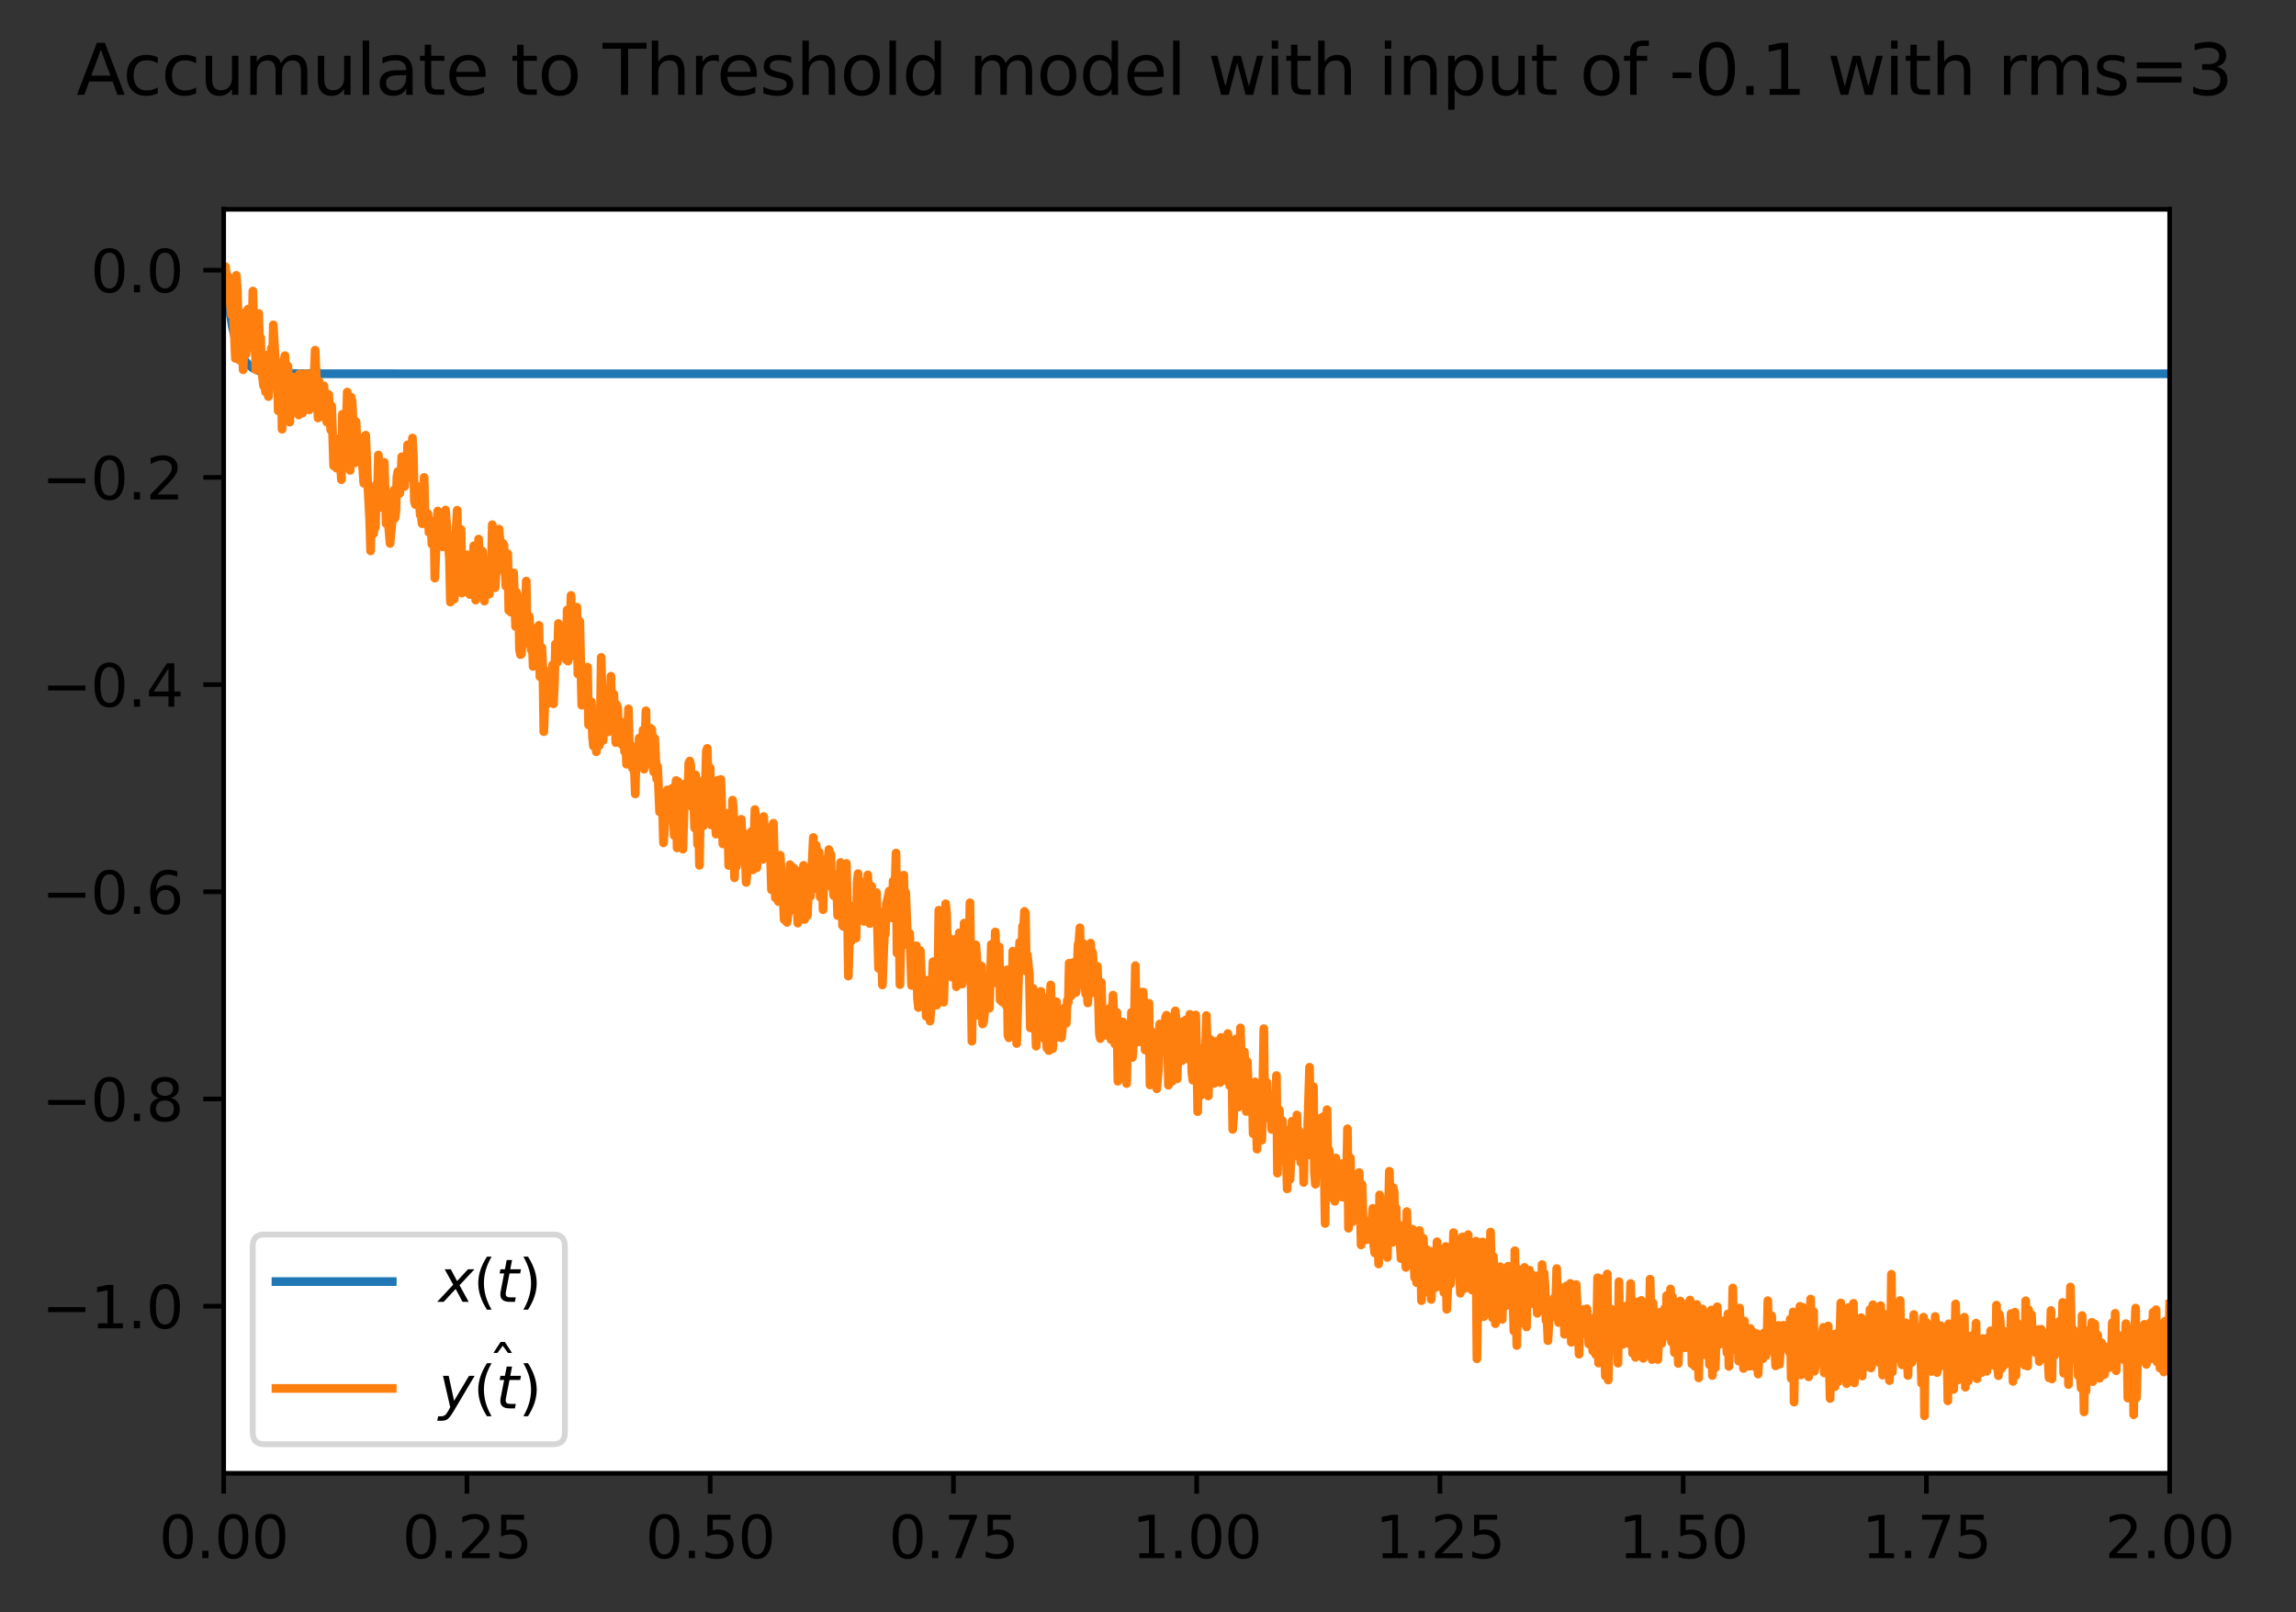 <?xml version="1.0" encoding="utf-8" standalone="no"?>
<!DOCTYPE svg PUBLIC "-//W3C//DTD SVG 1.1//EN"
  "http://www.w3.org/Graphics/SVG/1.1/DTD/svg11.dtd">
<svg xmlns:xlink="http://www.w3.org/1999/xlink" width="395.016pt" height="277.318pt" viewBox="0 0 395.016 277.318" xmlns="http://www.w3.org/2000/svg" version="1.1">
 <rect x="0" y="0" width="395.016" height="277.318" fill="#333333" stroke="none"/>
 <defs>
  <style type="text/css">*{stroke-linejoin: round; stroke-linecap: butt}</style>
 </defs>
 <g id="figure_1">
  <g id="patch_1">
   <path d="M -0 277.318 
L 395.016 277.318 
L 395.016 0 
L -0 0 
L -0 277.318 
z
" style="fill: none"/>
  </g>
  <g id="axes_1">
   <g id="patch_2">
    <path d="M 38.483 253.44 
L 373.283 253.44 
L 373.283 36 
L 38.483 36 
z
" style="fill: #ffffff"/>
   </g>
   <g id="matplotlib.axis_1">
    <g id="xtick_1">
     <g id="line2d_1">
      <defs>
       <path id="mb71f854591" d="M 0 0 
L 0 3.5 
" style="stroke: #000000; stroke-width: 0.8"/>
      </defs>
      <g>
       <use xlink:href="#mb71f854591" x="38.483" y="253.44" style="stroke: #000000; stroke-width: 0.8"/>
      </g>
     </g>
     <g id="text_1">
      <!-- 0.00 -->
      <g transform="translate(27.35 268.038) scale(0.1 -0.1)">
       <defs>
        <path id="DejaVuSans-30" d="M 2034 4250 
Q 1547 4250 1301 3770 
Q 1056 3291 1056 2328 
Q 1056 1369 1301 889 
Q 1547 409 2034 409 
Q 2525 409 2770 889 
Q 3016 1369 3016 2328 
Q 3016 3291 2770 3770 
Q 2525 4250 2034 4250 
z
M 2034 4750 
Q 2819 4750 3233 4129 
Q 3647 3509 3647 2328 
Q 3647 1150 3233 529 
Q 2819 -91 2034 -91 
Q 1250 -91 836 529 
Q 422 1150 422 2328 
Q 422 3509 836 4129 
Q 1250 4750 2034 4750 
z
" transform="scale(0.016)"/>
        <path id="DejaVuSans-2e" d="M 684 794 
L 1344 794 
L 1344 0 
L 684 0 
L 684 794 
z
" transform="scale(0.016)"/>
       </defs>
       <use xlink:href="#DejaVuSans-30"/>
       <use xlink:href="#DejaVuSans-2e" x="63.623"/>
       <use xlink:href="#DejaVuSans-30" x="95.41"/>
       <use xlink:href="#DejaVuSans-30" x="159.033"/>
      </g>
     </g>
    </g>
    <g id="xtick_2">
     <g id="line2d_2">
      <g>
       <use xlink:href="#mb71f854591" x="80.333" y="253.44" style="stroke: #000000; stroke-width: 0.8"/>
      </g>
     </g>
     <g id="text_2">
      <!-- 0.25 -->
      <g transform="translate(69.2 268.038) scale(0.1 -0.1)">
       <defs>
        <path id="DejaVuSans-32" d="M 1228 531 
L 3431 531 
L 3431 0 
L 469 0 
L 469 531 
Q 828 903 1448 1529 
Q 2069 2156 2228 2338 
Q 2531 2678 2651 2914 
Q 2772 3150 2772 3378 
Q 2772 3750 2511 3984 
Q 2250 4219 1831 4219 
Q 1534 4219 1204 4116 
Q 875 4013 500 3803 
L 500 4441 
Q 881 4594 1212 4672 
Q 1544 4750 1819 4750 
Q 2544 4750 2975 4387 
Q 3406 4025 3406 3419 
Q 3406 3131 3298 2873 
Q 3191 2616 2906 2266 
Q 2828 2175 2409 1742 
Q 1991 1309 1228 531 
z
" transform="scale(0.016)"/>
        <path id="DejaVuSans-35" d="M 691 4666 
L 3169 4666 
L 3169 4134 
L 1269 4134 
L 1269 2991 
Q 1406 3038 1543 3061 
Q 1681 3084 1819 3084 
Q 2600 3084 3056 2656 
Q 3513 2228 3513 1497 
Q 3513 744 3044 326 
Q 2575 -91 1722 -91 
Q 1428 -91 1123 -41 
Q 819 9 494 109 
L 494 744 
Q 775 591 1075 516 
Q 1375 441 1709 441 
Q 2250 441 2565 725 
Q 2881 1009 2881 1497 
Q 2881 1984 2565 2268 
Q 2250 2553 1709 2553 
Q 1456 2553 1204 2497 
Q 953 2441 691 2322 
L 691 4666 
z
" transform="scale(0.016)"/>
       </defs>
       <use xlink:href="#DejaVuSans-30"/>
       <use xlink:href="#DejaVuSans-2e" x="63.623"/>
       <use xlink:href="#DejaVuSans-32" x="95.41"/>
       <use xlink:href="#DejaVuSans-35" x="159.033"/>
      </g>
     </g>
    </g>
    <g id="xtick_3">
     <g id="line2d_3">
      <g>
       <use xlink:href="#mb71f854591" x="122.183" y="253.44" style="stroke: #000000; stroke-width: 0.8"/>
      </g>
     </g>
     <g id="text_3">
      <!-- 0.50 -->
      <g transform="translate(111.05 268.038) scale(0.1 -0.1)">
       <use xlink:href="#DejaVuSans-30"/>
       <use xlink:href="#DejaVuSans-2e" x="63.623"/>
       <use xlink:href="#DejaVuSans-35" x="95.41"/>
       <use xlink:href="#DejaVuSans-30" x="159.033"/>
      </g>
     </g>
    </g>
    <g id="xtick_4">
     <g id="line2d_4">
      <g>
       <use xlink:href="#mb71f854591" x="164.033" y="253.44" style="stroke: #000000; stroke-width: 0.8"/>
      </g>
     </g>
     <g id="text_4">
      <!-- 0.75 -->
      <g transform="translate(152.9 268.038) scale(0.1 -0.1)">
       <defs>
        <path id="DejaVuSans-37" d="M 525 4666 
L 3525 4666 
L 3525 4397 
L 1831 0 
L 1172 0 
L 2766 4134 
L 525 4134 
L 525 4666 
z
" transform="scale(0.016)"/>
       </defs>
       <use xlink:href="#DejaVuSans-30"/>
       <use xlink:href="#DejaVuSans-2e" x="63.623"/>
       <use xlink:href="#DejaVuSans-37" x="95.41"/>
       <use xlink:href="#DejaVuSans-35" x="159.033"/>
      </g>
     </g>
    </g>
    <g id="xtick_5">
     <g id="line2d_5">
      <g>
       <use xlink:href="#mb71f854591" x="205.883" y="253.44" style="stroke: #000000; stroke-width: 0.8"/>
      </g>
     </g>
     <g id="text_5">
      <!-- 1.00 -->
      <g transform="translate(194.75 268.038) scale(0.1 -0.1)">
       <defs>
        <path id="DejaVuSans-31" d="M 794 531 
L 1825 531 
L 1825 4091 
L 703 3866 
L 703 4441 
L 1819 4666 
L 2450 4666 
L 2450 531 
L 3481 531 
L 3481 0 
L 794 0 
L 794 531 
z
" transform="scale(0.016)"/>
       </defs>
       <use xlink:href="#DejaVuSans-31"/>
       <use xlink:href="#DejaVuSans-2e" x="63.623"/>
       <use xlink:href="#DejaVuSans-30" x="95.41"/>
       <use xlink:href="#DejaVuSans-30" x="159.033"/>
      </g>
     </g>
    </g>
    <g id="xtick_6">
     <g id="line2d_6">
      <g>
       <use xlink:href="#mb71f854591" x="247.733" y="253.44" style="stroke: #000000; stroke-width: 0.8"/>
      </g>
     </g>
     <g id="text_6">
      <!-- 1.25 -->
      <g transform="translate(236.6 268.038) scale(0.1 -0.1)">
       <use xlink:href="#DejaVuSans-31"/>
       <use xlink:href="#DejaVuSans-2e" x="63.623"/>
       <use xlink:href="#DejaVuSans-32" x="95.41"/>
       <use xlink:href="#DejaVuSans-35" x="159.033"/>
      </g>
     </g>
    </g>
    <g id="xtick_7">
     <g id="line2d_7">
      <g>
       <use xlink:href="#mb71f854591" x="289.583" y="253.44" style="stroke: #000000; stroke-width: 0.8"/>
      </g>
     </g>
     <g id="text_7">
      <!-- 1.50 -->
      <g transform="translate(278.45 268.038) scale(0.1 -0.1)">
       <use xlink:href="#DejaVuSans-31"/>
       <use xlink:href="#DejaVuSans-2e" x="63.623"/>
       <use xlink:href="#DejaVuSans-35" x="95.41"/>
       <use xlink:href="#DejaVuSans-30" x="159.033"/>
      </g>
     </g>
    </g>
    <g id="xtick_8">
     <g id="line2d_8">
      <g>
       <use xlink:href="#mb71f854591" x="331.433" y="253.44" style="stroke: #000000; stroke-width: 0.8"/>
      </g>
     </g>
     <g id="text_8">
      <!-- 1.75 -->
      <g transform="translate(320.3 268.038) scale(0.1 -0.1)">
       <use xlink:href="#DejaVuSans-31"/>
       <use xlink:href="#DejaVuSans-2e" x="63.623"/>
       <use xlink:href="#DejaVuSans-37" x="95.41"/>
       <use xlink:href="#DejaVuSans-35" x="159.033"/>
      </g>
     </g>
    </g>
    <g id="xtick_9">
     <g id="line2d_9">
      <g>
       <use xlink:href="#mb71f854591" x="373.283" y="253.44" style="stroke: #000000; stroke-width: 0.8"/>
      </g>
     </g>
     <g id="text_9">
      <!-- 2.00 -->
      <g transform="translate(362.15 268.038) scale(0.1 -0.1)">
       <use xlink:href="#DejaVuSans-32"/>
       <use xlink:href="#DejaVuSans-2e" x="63.623"/>
       <use xlink:href="#DejaVuSans-30" x="95.41"/>
       <use xlink:href="#DejaVuSans-30" x="159.033"/>
      </g>
     </g>
    </g>
   </g>
   <g id="matplotlib.axis_2">
    <g id="ytick_1">
     <g id="line2d_10">
      <defs>
       <path id="mf90697f569" d="M 0 0 
L -3.5 0 
" style="stroke: #000000; stroke-width: 0.8"/>
      </defs>
      <g>
       <use xlink:href="#mf90697f569" x="38.483" y="224.695" style="stroke: #000000; stroke-width: 0.8"/>
      </g>
     </g>
     <g id="text_10">
      <!-- −1.0 -->
      <g transform="translate(7.2 228.494) scale(0.1 -0.1)">
       <defs>
        <path id="DejaVuSans-2212" d="M 678 2272 
L 4684 2272 
L 4684 1741 
L 678 1741 
L 678 2272 
z
" transform="scale(0.016)"/>
       </defs>
       <use xlink:href="#DejaVuSans-2212"/>
       <use xlink:href="#DejaVuSans-31" x="83.789"/>
       <use xlink:href="#DejaVuSans-2e" x="147.412"/>
       <use xlink:href="#DejaVuSans-30" x="179.199"/>
      </g>
     </g>
    </g>
    <g id="ytick_2">
     <g id="line2d_11">
      <g>
       <use xlink:href="#mf90697f569" x="38.483" y="189.051" style="stroke: #000000; stroke-width: 0.8"/>
      </g>
     </g>
     <g id="text_11">
      <!-- −0.8 -->
      <g transform="translate(7.2 192.85) scale(0.1 -0.1)">
       <defs>
        <path id="DejaVuSans-38" d="M 2034 2216 
Q 1584 2216 1326 1975 
Q 1069 1734 1069 1313 
Q 1069 891 1326 650 
Q 1584 409 2034 409 
Q 2484 409 2743 651 
Q 3003 894 3003 1313 
Q 3003 1734 2745 1975 
Q 2488 2216 2034 2216 
z
M 1403 2484 
Q 997 2584 770 2862 
Q 544 3141 544 3541 
Q 544 4100 942 4425 
Q 1341 4750 2034 4750 
Q 2731 4750 3128 4425 
Q 3525 4100 3525 3541 
Q 3525 3141 3298 2862 
Q 3072 2584 2669 2484 
Q 3125 2378 3379 2068 
Q 3634 1759 3634 1313 
Q 3634 634 3220 271 
Q 2806 -91 2034 -91 
Q 1263 -91 848 271 
Q 434 634 434 1313 
Q 434 1759 690 2068 
Q 947 2378 1403 2484 
z
M 1172 3481 
Q 1172 3119 1398 2916 
Q 1625 2713 2034 2713 
Q 2441 2713 2670 2916 
Q 2900 3119 2900 3481 
Q 2900 3844 2670 4047 
Q 2441 4250 2034 4250 
Q 1625 4250 1398 4047 
Q 1172 3844 1172 3481 
z
" transform="scale(0.016)"/>
       </defs>
       <use xlink:href="#DejaVuSans-2212"/>
       <use xlink:href="#DejaVuSans-30" x="83.789"/>
       <use xlink:href="#DejaVuSans-2e" x="147.412"/>
       <use xlink:href="#DejaVuSans-38" x="179.199"/>
      </g>
     </g>
    </g>
    <g id="ytick_3">
     <g id="line2d_12">
      <g>
       <use xlink:href="#mf90697f569" x="38.483" y="153.407" style="stroke: #000000; stroke-width: 0.8"/>
      </g>
     </g>
     <g id="text_12">
      <!-- −0.6 -->
      <g transform="translate(7.2 157.206) scale(0.1 -0.1)">
       <defs>
        <path id="DejaVuSans-36" d="M 2113 2584 
Q 1688 2584 1439 2293 
Q 1191 2003 1191 1497 
Q 1191 994 1439 701 
Q 1688 409 2113 409 
Q 2538 409 2786 701 
Q 3034 994 3034 1497 
Q 3034 2003 2786 2293 
Q 2538 2584 2113 2584 
z
M 3366 4563 
L 3366 3988 
Q 3128 4100 2886 4159 
Q 2644 4219 2406 4219 
Q 1781 4219 1451 3797 
Q 1122 3375 1075 2522 
Q 1259 2794 1537 2939 
Q 1816 3084 2150 3084 
Q 2853 3084 3261 2657 
Q 3669 2231 3669 1497 
Q 3669 778 3244 343 
Q 2819 -91 2113 -91 
Q 1303 -91 875 529 
Q 447 1150 447 2328 
Q 447 3434 972 4092 
Q 1497 4750 2381 4750 
Q 2619 4750 2861 4703 
Q 3103 4656 3366 4563 
z
" transform="scale(0.016)"/>
       </defs>
       <use xlink:href="#DejaVuSans-2212"/>
       <use xlink:href="#DejaVuSans-30" x="83.789"/>
       <use xlink:href="#DejaVuSans-2e" x="147.412"/>
       <use xlink:href="#DejaVuSans-36" x="179.199"/>
      </g>
     </g>
    </g>
    <g id="ytick_4">
     <g id="line2d_13">
      <g>
       <use xlink:href="#mf90697f569" x="38.483" y="117.763" style="stroke: #000000; stroke-width: 0.8"/>
      </g>
     </g>
     <g id="text_13">
      <!-- −0.4 -->
      <g transform="translate(7.2 121.563) scale(0.1 -0.1)">
       <defs>
        <path id="DejaVuSans-34" d="M 2419 4116 
L 825 1625 
L 2419 1625 
L 2419 4116 
z
M 2253 4666 
L 3047 4666 
L 3047 1625 
L 3713 1625 
L 3713 1100 
L 3047 1100 
L 3047 0 
L 2419 0 
L 2419 1100 
L 313 1100 
L 313 1709 
L 2253 4666 
z
" transform="scale(0.016)"/>
       </defs>
       <use xlink:href="#DejaVuSans-2212"/>
       <use xlink:href="#DejaVuSans-30" x="83.789"/>
       <use xlink:href="#DejaVuSans-2e" x="147.412"/>
       <use xlink:href="#DejaVuSans-34" x="179.199"/>
      </g>
     </g>
    </g>
    <g id="ytick_5">
     <g id="line2d_14">
      <g>
       <use xlink:href="#mf90697f569" x="38.483" y="82.12" style="stroke: #000000; stroke-width: 0.8"/>
      </g>
     </g>
     <g id="text_14">
      <!-- −0.2 -->
      <g transform="translate(7.2 85.919) scale(0.1 -0.1)">
       <use xlink:href="#DejaVuSans-2212"/>
       <use xlink:href="#DejaVuSans-30" x="83.789"/>
       <use xlink:href="#DejaVuSans-2e" x="147.412"/>
       <use xlink:href="#DejaVuSans-32" x="179.199"/>
      </g>
     </g>
    </g>
    <g id="ytick_6">
     <g id="line2d_15">
      <g>
       <use xlink:href="#mf90697f569" x="38.483" y="46.476" style="stroke: #000000; stroke-width: 0.8"/>
      </g>
     </g>
     <g id="text_15">
      <!-- 0.0 -->
      <g transform="translate(15.58 50.275) scale(0.1 -0.1)">
       <use xlink:href="#DejaVuSans-30"/>
       <use xlink:href="#DejaVuSans-2e" x="63.623"/>
       <use xlink:href="#DejaVuSans-30" x="95.41"/>
      </g>
     </g>
    </g>
   </g>
   <g id="line2d_16">
    <path d="M 38.65 46.476 
L 39.32 52.351 
L 39.989 56.29 
L 40.659 58.93 
L 41.329 60.7 
L 41.998 61.886 
L 42.668 62.681 
L 43.505 63.317 
L 44.509 63.76 
L 45.848 64.056 
L 47.857 64.225 
L 52.042 64.292 
L 86.359 64.298 
L 373.283 64.298 
L 373.283 64.298 
" clip-path="url(#pc26b6b0b33)" style="fill: none; stroke: #1f77b4; stroke-width: 1.5; stroke-linecap: square"/>
   </g>
   <g id="line2d_17">
    <path d="M 38.65 46.476 
L 38.818 45.884 
L 38.985 47.911 
L 39.152 47.374 
L 39.822 54.141 
L 39.989 53.199 
L 40.157 53.9 
L 40.492 61.663 
L 40.659 47.366 
L 40.826 49.639 
L 41.161 61.938 
L 41.329 55.257 
L 41.496 58.86 
L 41.663 58.178 
L 41.831 63.614 
L 42.166 53.721 
L 42.333 60.939 
L 42.5 58.06 
L 42.668 53.179 
L 42.835 58.332 
L 43.003 56.693 
L 43.17 57.726 
L 43.337 59.763 
L 43.505 50.064 
L 43.672 56.488 
L 43.84 57.371 
L 44.007 63.623 
L 44.174 60.09 
L 44.342 61.506 
L 44.509 53.929 
L 44.677 59.267 
L 44.844 58.05 
L 45.011 63.642 
L 45.346 66.382 
L 45.514 65.441 
L 45.681 67.438 
L 45.848 61.11 
L 46.183 68.233 
L 46.685 59.878 
L 46.853 63.404 
L 47.02 55.883 
L 47.522 64.717 
L 47.69 62.922 
L 47.857 70.672 
L 48.192 68.304 
L 48.359 63.102 
L 48.527 73.844 
L 48.862 61.884 
L 49.029 61.175 
L 49.196 68.51 
L 49.364 69.321 
L 49.531 62.965 
L 49.866 72.624 
L 50.033 65.901 
L 50.201 70.244 
L 50.536 64.88 
L 50.703 65.364 
L 50.87 69.015 
L 51.038 69.756 
L 51.205 68.672 
L 51.373 71.385 
L 51.54 64.302 
L 52.042 71.068 
L 52.21 66.001 
L 52.377 64.383 
L 52.544 64.279 
L 52.712 67.53 
L 52.879 64.344 
L 53.047 69.5 
L 53.214 70.507 
L 53.381 64.742 
L 53.549 64.432 
L 53.716 67.549 
L 53.884 68.413 
L 54.218 60.234 
L 54.721 71.908 
L 54.888 65.581 
L 55.055 69.811 
L 55.223 67.776 
L 55.39 71.588 
L 55.725 66.356 
L 56.06 72.035 
L 56.227 72.615 
L 56.562 67.877 
L 56.897 73.966 
L 57.064 69.834 
L 57.399 80.145 
L 57.566 75.684 
L 57.734 75.887 
L 57.901 80.535 
L 58.069 75.51 
L 58.236 77.838 
L 58.403 77.778 
L 58.738 82.523 
L 58.906 71.259 
L 59.24 78.349 
L 59.408 78.086 
L 59.743 67.441 
L 60.245 80.917 
L 60.412 68.313 
L 60.58 69.042 
L 61.082 79.621 
L 61.249 72.528 
L 61.584 78.291 
L 61.751 75.207 
L 61.919 76.282 
L 62.086 78.623 
L 62.254 78.665 
L 62.588 83.14 
L 62.756 82.907 
L 62.923 74.859 
L 63.258 83.211 
L 63.593 89.28 
L 63.76 94.773 
L 63.928 88.082 
L 64.095 88.341 
L 64.262 91.799 
L 64.43 90.684 
L 64.597 90.664 
L 64.765 83.275 
L 64.932 85.765 
L 65.099 78.267 
L 65.267 87.185 
L 65.434 83.85 
L 65.602 86.967 
L 65.769 87.33 
L 66.104 79.534 
L 66.439 90.08 
L 66.606 87.675 
L 67.108 93.486 
L 67.443 89.915 
L 67.778 84.283 
L 67.945 89.144 
L 68.113 88.044 
L 68.28 82.041 
L 68.447 81.117 
L 68.615 81.707 
L 68.782 84.858 
L 68.95 82.619 
L 69.117 78.576 
L 69.284 80.124 
L 69.452 78.735 
L 69.619 83.684 
L 69.787 80.213 
L 69.954 82.307 
L 70.121 76.525 
L 70.289 81.604 
L 70.456 76.902 
L 70.624 80.768 
L 70.791 79.86 
L 70.958 75.352 
L 71.126 78.34 
L 71.293 86.256 
L 71.461 86.806 
L 71.628 83.569 
L 71.795 83.881 
L 71.963 86.365 
L 72.13 86.206 
L 72.298 88.594 
L 72.465 88.78 
L 72.632 90.099 
L 72.967 82.126 
L 73.135 88.905 
L 73.302 88.397 
L 73.469 88.97 
L 73.637 88.384 
L 73.804 91.583 
L 73.972 91.433 
L 74.139 89.592 
L 74.306 93.596 
L 74.641 89.928 
L 74.809 99.452 
L 75.143 91.136 
L 75.311 87.899 
L 75.646 93.748 
L 75.813 90.075 
L 76.148 94.065 
L 76.315 91.198 
L 76.483 90.458 
L 76.65 87.732 
L 77.152 94.069 
L 77.32 96.068 
L 77.487 103.577 
L 77.989 93.007 
L 78.157 103.063 
L 78.324 99.468 
L 78.491 90.631 
L 78.659 87.766 
L 78.826 96.948 
L 79.161 91.024 
L 79.328 91.095 
L 79.496 102.023 
L 79.663 97.834 
L 79.831 99.037 
L 79.998 96.486 
L 80.165 96.969 
L 80.333 95.433 
L 80.5 100.975 
L 80.668 96.778 
L 80.835 102.278 
L 81.002 100.786 
L 81.17 101.37 
L 81.505 93.901 
L 81.672 101.22 
L 81.839 103.229 
L 82.342 92.726 
L 82.676 100.465 
L 82.844 98.64 
L 83.011 94.807 
L 83.179 97.559 
L 83.346 103.406 
L 83.513 98.012 
L 83.681 98.551 
L 83.848 96.61 
L 84.016 101.908 
L 84.183 102.217 
L 84.35 98.912 
L 84.518 99.053 
L 84.685 90.262 
L 85.02 93.567 
L 85.187 101.099 
L 85.355 98.015 
L 85.522 92.148 
L 85.69 94.341 
L 85.857 91.01 
L 86.192 95.025 
L 86.359 97.998 
L 86.527 93.457 
L 86.694 93.761 
L 87.029 100.848 
L 87.196 99.034 
L 87.364 95.262 
L 87.531 105.01 
L 87.698 102.178 
L 87.866 105.291 
L 88.033 99.781 
L 88.201 99.767 
L 88.368 98.535 
L 88.703 107.781 
L 88.87 101.891 
L 89.038 105.101 
L 89.205 102.776 
L 89.372 111.702 
L 89.54 112.616 
L 89.707 112.521 
L 89.875 108.249 
L 90.042 109.917 
L 90.209 108.359 
L 90.544 99.959 
L 90.712 110.707 
L 90.879 107.139 
L 91.046 106.03 
L 91.381 111.796 
L 91.549 109.701 
L 91.716 114.65 
L 92.051 108.109 
L 92.553 111.684 
L 92.72 107.574 
L 92.888 116.407 
L 93.055 115.126 
L 93.223 111.379 
L 93.39 114.795 
L 93.557 125.867 
L 93.725 121.511 
L 93.892 120.497 
L 94.06 115.498 
L 94.227 121.053 
L 94.394 118.218 
L 94.562 119.931 
L 94.729 119.487 
L 95.064 114.366 
L 95.231 121.071 
L 95.399 117.479 
L 95.566 110.779 
L 95.734 113.521 
L 95.901 113.923 
L 96.068 107.252 
L 96.236 112.998 
L 96.403 110.348 
L 96.571 110.373 
L 96.738 112.229 
L 96.905 108.861 
L 97.073 113.06 
L 97.24 112.94 
L 97.408 113.487 
L 97.575 104.935 
L 97.742 113.737 
L 97.91 111.609 
L 98.245 102.423 
L 98.412 110.652 
L 98.579 112.801 
L 98.747 108.435 
L 99.249 104.44 
L 99.416 115.931 
L 99.584 113.231 
L 99.751 106.879 
L 100.086 121.311 
L 100.253 115.716 
L 100.588 120.243 
L 100.756 115.013 
L 100.923 117.838 
L 101.09 114.772 
L 101.258 124.702 
L 101.425 124.181 
L 101.76 120.729 
L 101.927 126.651 
L 102.095 128.345 
L 102.262 125.352 
L 102.43 125.055 
L 102.597 129.328 
L 102.932 123.503 
L 103.099 128.265 
L 103.267 124.699 
L 103.434 113.083 
L 103.769 127.377 
L 103.936 122.387 
L 104.104 121.559 
L 104.271 122.672 
L 104.438 121.198 
L 104.606 125.911 
L 104.773 125.006 
L 104.941 121.91 
L 105.108 116.323 
L 105.275 123.269 
L 105.443 123.941 
L 105.61 119.418 
L 105.945 127.748 
L 106.112 121.256 
L 106.28 121.831 
L 106.447 126.066 
L 106.615 124.559 
L 106.949 128.057 
L 107.117 127.504 
L 107.284 124.254 
L 107.452 129.29 
L 107.619 125.196 
L 107.786 131.46 
L 107.954 128.261 
L 108.121 121.935 
L 108.289 129.16 
L 108.456 128.12 
L 108.791 132.113 
L 108.958 132.379 
L 109.126 132.065 
L 109.293 136.573 
L 109.46 129.252 
L 109.628 130.776 
L 109.795 129.733 
L 109.963 126.97 
L 110.13 131.383 
L 110.297 129.62 
L 110.465 130.239 
L 110.632 125.569 
L 110.8 132.317 
L 111.134 122.268 
L 111.302 131.43 
L 111.469 126.97 
L 111.804 126.075 
L 111.971 125.304 
L 112.139 125.501 
L 112.306 131.647 
L 112.474 132.801 
L 112.641 127.013 
L 112.976 133.999 
L 113.143 131.836 
L 113.478 139.668 
L 113.645 139.599 
L 113.813 138.072 
L 113.98 138.821 
L 114.148 144.996 
L 114.482 140.689 
L 114.65 136.853 
L 114.817 135.88 
L 114.985 136.256 
L 115.152 138.916 
L 115.319 138.606 
L 115.487 135.867 
L 115.654 135.59 
L 115.822 138.622 
L 115.989 143.73 
L 116.156 136.288 
L 116.324 134.266 
L 116.491 145.862 
L 116.659 134.44 
L 116.993 142.941 
L 117.328 139.915 
L 117.496 146.077 
L 117.83 134.851 
L 117.998 136.119 
L 118.165 134.908 
L 118.333 136.812 
L 118.5 131.269 
L 118.667 130.91 
L 118.835 131.568 
L 119.002 138.72 
L 119.17 135.272 
L 119.337 137.305 
L 119.504 142.431 
L 119.672 133.299 
L 119.839 135.957 
L 120.007 145.255 
L 120.174 140.615 
L 120.341 148.865 
L 120.509 138.483 
L 120.676 138.924 
L 120.844 141.7 
L 121.011 142.069 
L 121.178 134.08 
L 121.346 135.361 
L 121.513 129.233 
L 121.681 128.733 
L 121.848 134.69 
L 122.015 134.018 
L 122.183 132.102 
L 122.35 141.913 
L 122.518 135.618 
L 122.685 139.675 
L 122.852 140.304 
L 123.02 139.742 
L 123.187 143.496 
L 123.355 142.001 
L 123.522 134.206 
L 123.689 138.606 
L 123.857 138.413 
L 124.024 134.084 
L 124.359 145.173 
L 124.526 141.174 
L 124.694 142.267 
L 124.861 144.341 
L 125.029 144.99 
L 125.196 139.927 
L 125.363 148.889 
L 125.531 142.462 
L 125.866 148.829 
L 126.033 137.635 
L 126.2 139.722 
L 126.368 151.005 
L 126.535 146.851 
L 126.703 149.092 
L 126.87 147.248 
L 127.037 142.681 
L 127.205 145.993 
L 127.372 145.764 
L 127.54 140.936 
L 127.707 146.955 
L 127.874 146.808 
L 128.042 143.339 
L 128.377 151.807 
L 128.544 150.006 
L 128.879 143.928 
L 129.046 144.654 
L 129.214 143.129 
L 129.381 142.968 
L 129.548 149.644 
L 129.883 139.257 
L 130.051 141.332 
L 130.218 149.266 
L 130.385 142.425 
L 130.553 141.15 
L 130.72 144.162 
L 130.888 142.657 
L 131.055 142.908 
L 131.222 147.84 
L 131.39 140.459 
L 131.725 147.108 
L 131.892 143.354 
L 132.059 147.298 
L 132.394 142.356 
L 132.729 153.054 
L 132.896 149.956 
L 133.064 141.605 
L 133.399 154.455 
L 133.733 148.686 
L 133.901 155.081 
L 134.236 147.109 
L 134.403 150.128 
L 134.57 150.723 
L 134.905 158.191 
L 135.073 155.358 
L 135.24 158.463 
L 135.407 158.679 
L 135.575 157.241 
L 135.742 156.912 
L 135.91 148.739 
L 136.077 150.737 
L 136.244 155.647 
L 136.412 149.919 
L 136.579 149.316 
L 136.747 155.764 
L 136.914 151.218 
L 137.081 152.031 
L 137.249 158.803 
L 137.416 149.83 
L 137.584 150.844 
L 137.751 155.696 
L 137.918 155.785 
L 138.253 148.851 
L 138.421 158.182 
L 138.588 156.344 
L 138.755 153.208 
L 138.923 157.511 
L 139.09 152.667 
L 139.258 154.151 
L 139.425 154.216 
L 139.927 144.062 
L 140.095 152.266 
L 140.262 151.458 
L 140.429 145.41 
L 140.597 152.918 
L 140.764 147.732 
L 140.932 146.57 
L 141.099 154.304 
L 141.266 153.08 
L 141.434 147.837 
L 141.601 156.492 
L 141.769 149.775 
L 141.936 149.026 
L 142.271 150.042 
L 142.606 146.14 
L 142.773 147.694 
L 142.94 146.906 
L 143.108 152.661 
L 143.275 152.073 
L 143.443 154.084 
L 143.777 150.527 
L 143.945 152.654 
L 144.112 157.503 
L 144.447 154.389 
L 144.614 148.362 
L 144.782 149.033 
L 144.949 159.218 
L 145.117 159.377 
L 145.284 150.639 
L 145.451 155.942 
L 145.619 148.532 
L 145.786 155.532 
L 145.954 167.913 
L 146.288 156.818 
L 146.456 161.916 
L 146.623 161.612 
L 146.958 156.471 
L 147.125 155.689 
L 147.293 161.374 
L 147.46 151.854 
L 147.628 150.283 
L 147.795 153.792 
L 147.962 153.361 
L 148.13 151.646 
L 148.297 153.684 
L 148.465 152.004 
L 148.632 158.501 
L 148.799 153.354 
L 148.967 157.814 
L 149.134 156.611 
L 149.302 150.508 
L 149.636 158.884 
L 149.804 153.268 
L 149.971 152.444 
L 150.139 158.341 
L 150.306 156.664 
L 150.473 153.618 
L 150.641 155.317 
L 150.808 153.552 
L 151.143 166.578 
L 151.478 156.929 
L 151.813 169.442 
L 152.147 160.996 
L 152.315 160.748 
L 152.482 155.512 
L 152.65 154.923 
L 152.984 153.279 
L 153.319 155.319 
L 153.487 157.911 
L 153.654 151.546 
L 153.821 155.614 
L 153.989 152.343 
L 154.156 146.739 
L 154.324 163.952 
L 154.491 153.908 
L 154.658 156.868 
L 154.826 169.38 
L 155.161 154.616 
L 155.495 150.545 
L 155.663 160.977 
L 155.83 153.543 
L 156.165 162.602 
L 156.332 160.628 
L 156.5 160.559 
L 156.835 169.532 
L 157.002 165.411 
L 157.169 166.478 
L 157.337 165.89 
L 157.504 167.661 
L 157.672 162.698 
L 157.839 171.667 
L 158.006 173.323 
L 158.341 163.534 
L 158.676 171.15 
L 158.843 172.529 
L 159.011 169.726 
L 159.178 170.17 
L 159.346 174.824 
L 159.513 168.64 
L 159.68 173.979 
L 159.848 172.236 
L 160.015 175.662 
L 160.183 173.384 
L 160.517 165.435 
L 160.685 172.464 
L 160.852 172.503 
L 161.02 167.668 
L 161.187 172.901 
L 161.354 168.176 
L 161.522 156.574 
L 161.689 171.757 
L 162.191 159.414 
L 162.359 172.414 
L 162.526 166.925 
L 162.694 155.462 
L 162.861 157.137 
L 163.028 164.728 
L 163.196 161.264 
L 163.531 162.969 
L 163.698 168.075 
L 163.865 166.051 
L 164.033 167.355 
L 164.2 161.604 
L 164.368 162.031 
L 164.535 169.738 
L 164.702 167.249 
L 164.87 167.221 
L 165.037 160.464 
L 165.205 163.656 
L 165.372 162.492 
L 165.539 169.288 
L 165.707 167.153 
L 165.874 158.795 
L 166.042 165.097 
L 166.209 165.663 
L 166.544 162.559 
L 166.711 164.63 
L 166.879 155.29 
L 167.213 179.117 
L 167.381 166.495 
L 167.548 164.82 
L 167.716 166.516 
L 167.883 162.531 
L 168.05 164.499 
L 168.218 174.664 
L 168.385 172.138 
L 168.553 172.104 
L 168.72 166.108 
L 168.887 166.225 
L 169.055 176.149 
L 169.222 175.844 
L 169.557 172.49 
L 169.724 172.017 
L 169.892 173.42 
L 170.059 173.06 
L 170.227 173.433 
L 170.561 162.449 
L 170.729 167.255 
L 170.896 167.026 
L 171.064 167.136 
L 171.231 160.322 
L 171.566 169.147 
L 171.733 163.593 
L 171.901 162.881 
L 172.068 172.033 
L 172.235 171.231 
L 172.403 172.355 
L 172.57 171.947 
L 172.738 167.329 
L 172.905 172.232 
L 173.072 172.963 
L 173.24 166.832 
L 173.407 178.118 
L 173.575 178.526 
L 173.742 173.739 
L 173.909 177.864 
L 174.077 172.919 
L 174.244 163.621 
L 174.412 175.956 
L 174.579 171.398 
L 174.746 172.159 
L 174.914 179.511 
L 175.416 162.083 
L 175.583 163.357 
L 175.751 166.737 
L 175.918 159.345 
L 176.086 160.042 
L 176.253 156.777 
L 176.42 157.049 
L 176.588 167.086 
L 176.755 164.281 
L 177.09 167.596 
L 177.257 176.829 
L 177.592 170.702 
L 177.76 170.043 
L 177.927 175.075 
L 178.094 174.556 
L 178.262 179.973 
L 178.429 176.825 
L 178.597 171.434 
L 178.764 171.239 
L 178.931 173.456 
L 179.099 170.542 
L 179.266 177.599 
L 179.434 171.547 
L 179.601 172.926 
L 179.768 178.792 
L 179.936 176.65 
L 180.103 180.272 
L 180.271 175.794 
L 180.438 180.726 
L 180.773 169.433 
L 181.108 180.409 
L 181.442 174.304 
L 181.61 178.018 
L 181.777 172.328 
L 182.112 177.664 
L 182.447 178.493 
L 182.614 178.501 
L 182.782 177.087 
L 182.949 174.16 
L 183.284 173.26 
L 183.451 176.044 
L 183.619 172.1 
L 183.786 172.471 
L 183.953 165.689 
L 184.121 170.935 
L 184.288 171.326 
L 184.456 166.568 
L 184.623 165.57 
L 184.79 165.756 
L 185.125 170.729 
L 185.293 168.506 
L 185.46 162.563 
L 185.627 161.893 
L 185.795 159.597 
L 185.962 168.917 
L 186.13 168.937 
L 186.297 162.227 
L 186.632 169.308 
L 186.799 171 
L 186.967 169.672 
L 187.134 172.533 
L 187.301 169.868 
L 187.469 162.973 
L 187.636 162.242 
L 187.804 165.003 
L 187.971 163.823 
L 188.138 166.092 
L 188.306 170.806 
L 188.473 166.794 
L 188.808 166.245 
L 189.143 177.88 
L 189.31 178.664 
L 189.478 169.006 
L 189.645 175.381 
L 189.812 176.51 
L 190.147 174.281 
L 190.315 178.09 
L 190.482 176.67 
L 190.649 176.877 
L 190.817 173.606 
L 190.984 173.378 
L 191.152 178.834 
L 191.486 171.185 
L 191.821 179.609 
L 191.989 179.186 
L 192.156 174.169 
L 192.323 186.003 
L 192.491 175.925 
L 192.658 176.69 
L 192.993 185.067 
L 193.16 175.789 
L 193.83 186.404 
L 193.997 179.336 
L 194.165 182.029 
L 194.5 180.408 
L 194.667 174.14 
L 194.834 181.91 
L 195.002 179.719 
L 195.169 174.619 
L 195.337 166.119 
L 195.504 177.691 
L 195.671 176.272 
L 195.839 177.273 
L 196.006 179.229 
L 196.174 170.678 
L 196.341 176.611 
L 196.508 176.887 
L 196.676 170.65 
L 196.843 174.304 
L 197.011 180.621 
L 197.178 178.101 
L 197.345 180.748 
L 197.68 172.592 
L 197.848 186.648 
L 198.015 177.334 
L 198.182 177.495 
L 198.35 186.442 
L 198.852 180.338 
L 199.019 187.299 
L 199.354 183.37 
L 199.522 176.159 
L 199.689 179.053 
L 199.856 178.545 
L 200.024 180.967 
L 200.191 176.354 
L 200.359 177.809 
L 200.526 175.003 
L 200.693 174.639 
L 200.861 178.768 
L 201.028 186.69 
L 201.363 178.636 
L 201.53 179.69 
L 201.698 186.006 
L 202.033 175.651 
L 202.2 173.888 
L 202.367 175.791 
L 202.535 185.586 
L 202.702 177.644 
L 202.87 178.097 
L 203.037 175.878 
L 203.204 180.877 
L 203.372 182.469 
L 203.539 180.851 
L 203.707 175.667 
L 203.874 177.078 
L 204.041 175.424 
L 204.209 179.436 
L 204.376 179.899 
L 204.544 182.199 
L 204.711 174.489 
L 204.878 176.018 
L 205.046 184.426 
L 205.213 185.82 
L 205.381 178.949 
L 205.548 181.12 
L 205.715 174.599 
L 205.883 180.182 
L 206.05 191.23 
L 206.218 181.83 
L 206.385 180.478 
L 206.552 188.474 
L 206.72 181.287 
L 206.887 180.341 
L 207.055 180.507 
L 207.222 181.387 
L 207.389 180.816 
L 207.557 174.694 
L 207.892 188.538 
L 208.059 181.083 
L 208.226 178.77 
L 208.394 182.438 
L 208.561 182.997 
L 208.896 186.371 
L 209.063 180.109 
L 209.231 179.127 
L 209.398 184.596 
L 209.566 181.506 
L 209.9 186.238 
L 210.068 178.455 
L 210.403 185.899 
L 210.57 183.05 
L 210.737 182.346 
L 210.905 184.377 
L 211.072 183.438 
L 211.24 177.787 
L 211.574 186.778 
L 211.909 181.485 
L 212.077 194.285 
L 212.244 191.981 
L 212.579 178.758 
L 212.746 187.638 
L 212.914 184.662 
L 213.081 190.44 
L 213.416 176.822 
L 213.751 190.195 
L 214.085 180.951 
L 214.253 184.396 
L 214.42 191.21 
L 214.588 182.587 
L 214.922 190.368 
L 215.09 189.383 
L 215.257 187.579 
L 215.425 187.357 
L 215.592 195.019 
L 215.759 192.555 
L 215.927 186.11 
L 216.262 197.691 
L 216.429 190.332 
L 216.596 190.021 
L 216.764 187.959 
L 216.931 188.484 
L 217.099 196.137 
L 217.433 176.95 
L 217.601 192.084 
L 217.936 186.176 
L 218.103 191.249 
L 218.27 192.359 
L 218.438 191.38 
L 218.605 189.305 
L 218.773 194.279 
L 218.94 188.547 
L 219.107 193.989 
L 219.275 193.827 
L 219.61 185.021 
L 219.777 201.815 
L 220.112 190.926 
L 220.279 195.9 
L 220.447 194.742 
L 220.614 192.769 
L 220.781 195.5 
L 220.949 194.232 
L 221.116 199.06 
L 221.284 198.499 
L 221.451 204.515 
L 221.618 195.015 
L 221.786 194.762 
L 221.953 202.863 
L 222.121 199.246 
L 222.288 192.873 
L 222.455 196.275 
L 222.623 195.78 
L 222.79 198.636 
L 222.958 197.407 
L 223.125 191.796 
L 223.292 198.915 
L 223.46 194.469 
L 223.795 199.955 
L 224.129 196.379 
L 224.297 203.415 
L 224.464 195.091 
L 224.632 195.298 
L 224.799 196.367 
L 224.966 194.419 
L 225.301 183.585 
L 225.469 198.7 
L 225.636 197.355 
L 225.971 186.936 
L 226.138 201.734 
L 226.306 203.719 
L 226.473 195.796 
L 226.64 199.375 
L 226.808 192.409 
L 226.975 201.06 
L 227.31 198.117 
L 227.477 198.353 
L 227.645 192.087 
L 227.98 210.466 
L 228.147 194.86 
L 228.314 190.886 
L 228.482 201.275 
L 228.649 197.807 
L 228.817 199.367 
L 228.984 199.874 
L 229.151 202.644 
L 229.319 200.543 
L 229.486 206.321 
L 229.654 206.645 
L 229.821 199.203 
L 229.988 200.873 
L 230.156 205.689 
L 230.323 202.435 
L 230.491 204.573 
L 230.658 204.549 
L 230.825 200.177 
L 230.993 205.946 
L 231.328 203.154 
L 231.495 204.387 
L 231.662 202.673 
L 231.83 194.174 
L 231.997 211.292 
L 232.332 199.179 
L 232.499 208.218 
L 232.667 210.179 
L 232.834 206.724 
L 233.002 208.902 
L 233.336 207.276 
L 233.504 208.04 
L 233.671 207.439 
L 233.839 201.697 
L 234.173 214.16 
L 234.341 203.777 
L 234.508 209.568 
L 234.676 209.8 
L 234.843 211.054 
L 235.01 210.291 
L 235.178 213.262 
L 235.345 213.191 
L 235.513 210.768 
L 235.847 212.372 
L 236.182 207.867 
L 236.35 214.237 
L 236.517 215.536 
L 236.852 208.183 
L 237.187 217.432 
L 237.354 205.549 
L 237.521 215.418 
L 237.689 210.615 
L 237.856 214.062 
L 238.024 207.102 
L 238.191 213.27 
L 238.526 206.262 
L 238.693 216.312 
L 239.028 201.48 
L 239.195 206.785 
L 239.363 207.559 
L 239.53 213.739 
L 239.698 204.29 
L 239.865 205.079 
L 240.032 213.268 
L 240.2 207.793 
L 240.367 213.431 
L 240.702 210.692 
L 241.037 216.519 
L 241.204 211.323 
L 241.539 216.666 
L 241.706 214.353 
L 241.874 218.032 
L 242.041 208.418 
L 242.209 215.601 
L 242.376 215.224 
L 242.543 215.684 
L 242.711 214.19 
L 242.878 215.902 
L 243.046 211.455 
L 243.38 219.794 
L 243.548 212.799 
L 243.715 220.643 
L 243.883 214.744 
L 244.05 219.919 
L 244.217 211.673 
L 244.385 213.783 
L 244.552 223.748 
L 244.887 213.018 
L 245.054 218.067 
L 245.222 219.479 
L 245.389 214.875 
L 245.724 222.318 
L 246.059 215.231 
L 246.226 223.54 
L 246.394 221.055 
L 246.561 216.162 
L 246.728 217.15 
L 247.063 221.48 
L 247.231 213.604 
L 247.398 218.444 
L 247.565 218.058 
L 247.733 219.575 
L 247.9 216.702 
L 248.068 218.066 
L 248.235 215.674 
L 248.402 222.344 
L 248.57 221.242 
L 248.737 214.415 
L 248.905 225.237 
L 249.239 218.585 
L 249.407 219.2 
L 249.574 220.874 
L 249.742 217.021 
L 249.909 217.06 
L 250.076 212.038 
L 250.244 217.131 
L 250.411 216.089 
L 250.579 213.544 
L 250.746 218.716 
L 250.913 216.742 
L 251.081 218.289 
L 251.248 222.471 
L 251.583 212.789 
L 251.75 221.77 
L 251.918 220.591 
L 252.085 216.049 
L 252.42 221.514 
L 252.587 212.387 
L 252.755 220.663 
L 253.09 215.153 
L 253.257 221.928 
L 253.424 218.197 
L 253.592 220.648 
L 253.927 213.498 
L 254.094 233.747 
L 254.429 213.694 
L 254.596 215.313 
L 254.764 225.651 
L 254.931 221.955 
L 255.098 213.64 
L 255.266 226.502 
L 255.433 224.802 
L 255.601 217.553 
L 255.768 220.657 
L 255.935 221.22 
L 256.103 217.714 
L 256.27 224.251 
L 256.438 211.938 
L 256.772 226.717 
L 256.94 216.175 
L 257.107 220.32 
L 257.275 227.709 
L 257.609 220.405 
L 257.777 219.513 
L 257.944 226.765 
L 258.112 217.909 
L 258.279 220.25 
L 258.446 226.967 
L 258.614 221.179 
L 258.949 222.583 
L 259.116 224.613 
L 259.283 222.782 
L 259.451 217.814 
L 259.786 224.536 
L 259.953 219.545 
L 260.12 218.277 
L 260.455 228.978 
L 260.623 215.151 
L 260.957 231.464 
L 261.125 218.904 
L 261.292 218.361 
L 261.46 227.702 
L 261.794 220.241 
L 262.129 224.536 
L 262.297 218.014 
L 262.631 228.278 
L 262.799 219.044 
L 262.966 219.999 
L 263.134 218.488 
L 263.301 223.005 
L 263.468 219.174 
L 263.636 219.734 
L 263.803 223.835 
L 263.971 224.38 
L 264.138 220.109 
L 264.305 219.488 
L 264.473 225.922 
L 264.808 221.76 
L 264.975 221.31 
L 265.142 225.302 
L 265.31 217.53 
L 265.477 223.637 
L 265.645 218.987 
L 265.812 221.122 
L 265.979 227.169 
L 266.147 226.501 
L 266.314 230.631 
L 266.649 224.615 
L 266.816 224.58 
L 266.984 226.467 
L 267.151 225.477 
L 267.319 223.34 
L 267.486 225.282 
L 267.653 223.871 
L 267.821 218.219 
L 267.988 226.339 
L 268.156 227.515 
L 268.323 221.406 
L 268.49 225.865 
L 268.658 225.999 
L 268.825 226.688 
L 268.993 221.532 
L 269.16 229.544 
L 269.327 228.346 
L 269.495 221.201 
L 269.662 228.469 
L 269.83 228.533 
L 270.164 220.777 
L 270.332 230.912 
L 270.667 223.513 
L 270.834 228.245 
L 271.001 228.922 
L 271.169 220.967 
L 271.336 224.277 
L 271.671 232.96 
L 271.838 226.967 
L 272.006 229.031 
L 272.341 225.269 
L 272.508 229.294 
L 272.843 227.489 
L 273.01 225.138 
L 273.178 226.806 
L 273.345 231.204 
L 273.512 226.698 
L 273.847 228.451 
L 274.015 232.369 
L 274.182 230.154 
L 274.349 230.177 
L 274.517 233.007 
L 274.684 230.554 
L 274.852 219.805 
L 275.019 234.486 
L 275.186 229.935 
L 275.354 219.938 
L 275.521 232.627 
L 275.689 232.557 
L 275.856 224.71 
L 276.191 236.705 
L 276.526 219.154 
L 276.693 237.403 
L 277.028 225.294 
L 277.195 225.209 
L 277.53 231.894 
L 277.865 226.613 
L 278.032 228.603 
L 278.2 225.772 
L 278.367 234.505 
L 278.534 220.471 
L 278.702 231.446 
L 278.869 226.675 
L 279.037 227.873 
L 279.204 231.284 
L 279.371 226.911 
L 279.539 226.11 
L 279.706 230.029 
L 279.874 224.616 
L 280.208 231.124 
L 280.543 220.796 
L 280.878 232.799 
L 281.045 226.256 
L 281.213 224.548 
L 281.38 233.506 
L 281.548 224.876 
L 281.715 223.957 
L 282.05 226.148 
L 282.217 233.288 
L 282.385 223.694 
L 282.552 227.435 
L 282.719 233.669 
L 282.887 225.114 
L 283.054 229.838 
L 283.222 226.997 
L 283.389 226.598 
L 283.724 229.399 
L 283.891 220.041 
L 284.226 233.884 
L 284.393 224.144 
L 284.728 232.173 
L 285.063 229.373 
L 285.23 233.879 
L 285.565 225.753 
L 285.733 231.087 
L 285.9 231.106 
L 286.067 228.811 
L 286.235 230.046 
L 286.402 225.061 
L 286.57 229.449 
L 286.737 222.857 
L 287.072 228.939 
L 287.407 221.723 
L 287.574 230.866 
L 287.741 223.061 
L 288.076 232.683 
L 288.244 226.804 
L 288.411 225 
L 288.746 234.553 
L 289.081 223.803 
L 289.248 229.635 
L 289.415 230.021 
L 289.583 231.106 
L 289.75 224.336 
L 289.918 231.848 
L 290.085 231.061 
L 290.252 225.063 
L 290.42 226.466 
L 290.587 231.824 
L 290.755 223.637 
L 290.922 224.748 
L 291.089 234.632 
L 291.257 226.671 
L 291.424 228.845 
L 291.592 235.058 
L 291.759 231.775 
L 291.926 224.399 
L 292.261 237.033 
L 292.429 226.53 
L 292.596 228.541 
L 292.763 233.169 
L 292.931 225.192 
L 293.266 232.115 
L 293.433 225.931 
L 293.6 231.458 
L 293.768 229.722 
L 293.935 229.17 
L 294.103 234.774 
L 294.437 225.347 
L 294.605 236.632 
L 294.772 227.368 
L 294.94 229.269 
L 295.107 235.318 
L 295.442 224.789 
L 295.609 230.567 
L 295.777 231.279 
L 295.944 227.135 
L 296.111 229.214 
L 296.279 227.291 
L 296.446 229.49 
L 296.614 227.21 
L 296.781 229.875 
L 296.948 229.801 
L 297.116 232.723 
L 297.283 226.028 
L 297.451 235.061 
L 297.785 227.339 
L 297.953 229.214 
L 298.12 221.555 
L 298.288 232.064 
L 298.455 230.329 
L 298.622 226.308 
L 298.957 227.906 
L 299.125 234.135 
L 299.292 225.002 
L 299.459 230.225 
L 299.794 229.554 
L 299.962 235.415 
L 300.129 227.226 
L 300.296 234.283 
L 300.464 233.685 
L 300.631 229.904 
L 300.799 228.668 
L 300.966 235.029 
L 301.133 228.522 
L 301.301 234.808 
L 301.468 233.655 
L 301.636 229.145 
L 301.803 230.866 
L 301.97 235.159 
L 302.305 229.423 
L 302.473 236.38 
L 302.807 230.43 
L 302.975 229.935 
L 303.31 233.731 
L 303.477 229.28 
L 303.644 232.629 
L 303.812 233.232 
L 303.979 232.425 
L 304.147 223.737 
L 304.314 231.238 
L 304.649 227.501 
L 304.816 226.346 
L 304.984 231.644 
L 305.151 230.754 
L 305.318 231.039 
L 305.486 234.971 
L 305.821 232.495 
L 305.988 227.996 
L 306.155 234.701 
L 306.49 228.86 
L 306.658 230.669 
L 306.825 227.973 
L 306.992 231.674 
L 307.16 228.699 
L 307.327 231.989 
L 307.495 229.737 
L 307.829 232.6 
L 307.997 226.914 
L 308.164 237.133 
L 308.499 225.683 
L 308.666 241.194 
L 308.834 228.897 
L 309.001 227.479 
L 309.169 227.745 
L 309.336 235.914 
L 309.671 224.714 
L 309.838 236.529 
L 310.173 224.884 
L 310.34 232.01 
L 310.508 230.354 
L 310.675 230.532 
L 310.843 226.847 
L 311.01 226.079 
L 311.177 236.862 
L 311.345 232.497 
L 311.512 223.465 
L 311.68 234.136 
L 312.014 225.612 
L 312.182 235.883 
L 312.349 234.963 
L 312.517 229.907 
L 312.851 231.636 
L 313.019 229.902 
L 313.354 234.392 
L 313.521 229.581 
L 313.688 228.34 
L 313.856 236.173 
L 314.023 230.103 
L 314.191 230.53 
L 314.358 235.317 
L 314.525 228.096 
L 314.86 240.58 
L 315.028 229.459 
L 315.195 233.918 
L 315.53 234.701 
L 315.697 238.547 
L 315.865 229.464 
L 316.032 230.493 
L 316.199 237.736 
L 316.367 229.115 
L 316.534 230.366 
L 316.702 224.134 
L 316.869 235.176 
L 317.204 227.994 
L 317.371 232.712 
L 317.539 229.43 
L 317.706 238.028 
L 318.041 224.918 
L 318.208 236.634 
L 318.376 226.656 
L 318.71 233.284 
L 318.878 224.204 
L 319.045 237.891 
L 319.213 228.059 
L 319.38 230.344 
L 319.547 234.307 
L 319.715 227.116 
L 319.882 234.811 
L 320.05 234.911 
L 320.217 226.658 
L 320.384 236.718 
L 320.552 227.789 
L 321.054 235.098 
L 321.221 229.879 
L 321.389 233.717 
L 321.556 233.771 
L 321.724 225.246 
L 321.891 235.332 
L 322.058 234.774 
L 322.226 224.441 
L 322.393 231.87 
L 322.561 231.651 
L 322.728 229.368 
L 322.895 232.404 
L 323.23 225.469 
L 323.398 234.441 
L 323.565 224.593 
L 323.9 236.559 
L 324.067 226.068 
L 324.402 232.365 
L 324.569 226.992 
L 324.737 229.587 
L 324.904 226.015 
L 325.072 237.497 
L 325.239 232.482 
L 325.406 219.197 
L 325.574 236.009 
L 325.741 232.285 
L 325.909 225.963 
L 326.076 233.664 
L 326.243 229.485 
L 326.411 228.946 
L 326.578 233.047 
L 326.913 223.712 
L 327.08 233.664 
L 327.248 234.792 
L 327.415 227.787 
L 327.583 229.142 
L 327.75 232.062 
L 327.917 227.567 
L 328.252 236.614 
L 328.42 230.886 
L 328.587 230.981 
L 328.754 228.846 
L 328.922 234.392 
L 329.257 226.131 
L 329.424 230.904 
L 329.759 229.501 
L 329.926 230.839 
L 330.094 233.651 
L 330.261 231.331 
L 330.428 231.983 
L 330.596 237.949 
L 330.763 228.433 
L 330.931 226.585 
L 331.098 243.556 
L 331.265 227.526 
L 331.433 227.489 
L 331.6 234.397 
L 331.935 230.708 
L 332.27 235.92 
L 332.437 234.208 
L 332.605 230.426 
L 332.772 235.533 
L 332.939 226.455 
L 333.274 236.11 
L 333.609 228.123 
L 333.776 228.868 
L 333.944 228.056 
L 334.279 234.558 
L 334.446 229.978 
L 334.613 235.096 
L 334.781 230.17 
L 334.948 230.433 
L 335.116 240.985 
L 335.283 227.719 
L 335.618 236.372 
L 335.785 234.524 
L 335.953 234.343 
L 336.12 239.005 
L 336.455 224.301 
L 336.79 237.435 
L 336.957 226.873 
L 337.292 235.64 
L 337.459 228.229 
L 337.627 237.277 
L 337.794 234.505 
L 337.961 226.581 
L 338.129 238.637 
L 338.464 229.785 
L 338.631 237.567 
L 338.798 233.075 
L 339.133 232.375 
L 339.301 236.62 
L 339.468 229.649 
L 339.635 235.987 
L 339.97 227.609 
L 340.138 237.175 
L 340.472 232.343 
L 340.64 230.68 
L 340.807 231.988 
L 340.975 236.1 
L 341.142 230.276 
L 341.477 234.607 
L 341.644 232.679 
L 341.812 235.893 
L 341.979 230.146 
L 342.146 231.263 
L 342.314 234.964 
L 342.481 228.92 
L 342.649 230.473 
L 342.816 233.376 
L 342.983 232.877 
L 343.151 231.961 
L 343.318 235.018 
L 343.486 224.508 
L 343.653 234.773 
L 343.82 236.656 
L 343.988 226.098 
L 344.155 227.4 
L 344.323 235.476 
L 344.49 229.959 
L 344.657 230.348 
L 344.825 234.863 
L 344.992 229.047 
L 345.16 234.296 
L 345.327 231.553 
L 345.494 231.434 
L 345.662 229.667 
L 345.829 232.235 
L 345.997 225.963 
L 346.164 228.419 
L 346.331 237.634 
L 346.499 227.006 
L 346.666 225.725 
L 346.834 236.596 
L 347.001 227.524 
L 347.168 228.774 
L 347.336 231.172 
L 347.503 228.2 
L 347.671 229.66 
L 347.838 232.763 
L 348.005 232.496 
L 348.34 234.855 
L 348.508 223.759 
L 348.842 235.008 
L 349.01 225.304 
L 349.177 227.336 
L 349.345 231.024 
L 349.512 226.131 
L 349.679 230.363 
L 349.847 230.752 
L 350.014 229.438 
L 350.182 232.675 
L 350.349 230.066 
L 350.516 229.811 
L 350.684 228.709 
L 350.851 234.225 
L 351.019 232.722 
L 351.186 228.665 
L 351.521 232.859 
L 351.688 230.931 
L 351.856 233.67 
L 352.023 229.358 
L 352.19 231.069 
L 352.525 237.029 
L 352.86 225.429 
L 353.027 237.225 
L 353.195 228.62 
L 353.362 227.574 
L 353.53 233.133 
L 353.697 231.129 
L 353.864 231.841 
L 354.199 231.485 
L 354.367 227.239 
L 354.701 232.367 
L 354.869 224.046 
L 355.036 236.224 
L 355.204 226.036 
L 355.371 231.617 
L 355.538 230.87 
L 355.706 225.643 
L 355.873 238.171 
L 356.208 221.388 
L 356.375 229.058 
L 356.543 231.341 
L 356.71 228.718 
L 356.878 229.286 
L 357.045 233.848 
L 357.212 230.17 
L 357.38 232.145 
L 357.547 236.645 
L 357.715 229.752 
L 357.882 236.78 
L 358.049 238.81 
L 358.217 226.301 
L 358.552 242.894 
L 358.719 230.426 
L 358.886 239.285 
L 359.221 228.861 
L 359.556 235.938 
L 359.891 227.452 
L 360.058 237.671 
L 360.226 234.963 
L 360.393 227.753 
L 360.56 235.417 
L 360.895 229.658 
L 361.063 236.423 
L 361.23 237.091 
L 361.565 230.997 
L 361.732 231.587 
L 362.067 236.446 
L 362.234 231.784 
L 362.402 235.553 
L 362.569 233.63 
L 362.737 233.345 
L 362.904 231.584 
L 363.071 235.211 
L 363.239 233.731 
L 363.406 227.533 
L 363.574 232.753 
L 363.741 234.066 
L 363.908 225.917 
L 364.076 235.8 
L 364.243 232.573 
L 364.578 229.727 
L 364.745 232.924 
L 364.913 229.858 
L 365.08 233.125 
L 365.248 233.815 
L 365.415 229.891 
L 365.582 234.01 
L 365.75 227.692 
L 365.917 229.562 
L 366.085 240.502 
L 366.252 231.726 
L 366.419 230.086 
L 366.587 237.154 
L 366.922 230.556 
L 367.089 243.372 
L 367.256 228.88 
L 367.424 225.021 
L 367.591 240.453 
L 367.759 233.295 
L 367.926 234.305 
L 368.596 231.159 
L 368.763 234.039 
L 368.93 227.812 
L 369.265 234.71 
L 369.433 229.03 
L 369.6 233.102 
L 369.767 228.291 
L 369.935 227.539 
L 370.102 233.727 
L 370.437 225.736 
L 370.604 230.542 
L 370.939 225.297 
L 371.107 234.308 
L 371.441 228.414 
L 371.609 235.357 
L 371.944 228.134 
L 372.278 236.019 
L 372.446 227.325 
L 372.613 232.096 
L 372.781 227.146 
L 372.948 231.467 
L 373.115 230.797 
L 373.283 224.34 
L 373.283 224.34 
" clip-path="url(#pc26b6b0b33)" style="fill: none; stroke: #ff7f0e; stroke-width: 1.5; stroke-linecap: square"/>
   </g>
   <g id="patch_3">
    <path d="M 38.483 253.44 
L 38.483 36 
" style="fill: none; stroke: #000000; stroke-width: 0.8; stroke-linejoin: miter; stroke-linecap: square"/>
   </g>
   <g id="patch_4">
    <path d="M 373.283 253.44 
L 373.283 36 
" style="fill: none; stroke: #000000; stroke-width: 0.8; stroke-linejoin: miter; stroke-linecap: square"/>
   </g>
   <g id="patch_5">
    <path d="M 38.483 253.44 
L 373.283 253.44 
" style="fill: none; stroke: #000000; stroke-width: 0.8; stroke-linejoin: miter; stroke-linecap: square"/>
   </g>
   <g id="patch_6">
    <path d="M 38.483 36 
L 373.283 36 
" style="fill: none; stroke: #000000; stroke-width: 0.8; stroke-linejoin: miter; stroke-linecap: square"/>
   </g>
   <g id="legend_1">
    <g id="patch_7">
     <path d="M 45.483 248.44 
L 95.183 248.44 
Q 97.183 248.44 97.183 246.44 
L 97.183 214.362 
Q 97.183 212.362 95.183 212.362 
L 45.483 212.362 
Q 43.483 212.362 43.483 214.362 
L 43.483 246.44 
Q 43.483 248.44 45.483 248.44 
z
" style="fill: #ffffff; opacity: 0.8; stroke: #cccccc; stroke-linejoin: miter"/>
    </g>
    <g id="line2d_18">
     <path d="M 47.483 220.46 
L 57.483 220.46 
L 67.483 220.46 
" style="fill: none; stroke: #1f77b4; stroke-width: 1.5; stroke-linecap: square"/>
    </g>
    <g id="text_16">
     <!-- $x(t)$ -->
     <g transform="translate(75.483 223.96) scale(0.1 -0.1)">
      <defs>
       <path id="DejaVuSans-Oblique-78" d="M 3841 3500 
L 2234 1784 
L 3219 0 
L 2559 0 
L 1819 1388 
L 531 0 
L -166 0 
L 1556 1844 
L 641 3500 
L 1300 3500 
L 1972 2234 
L 3144 3500 
L 3841 3500 
z
" transform="scale(0.016)"/>
       <path id="DejaVuSans-28" d="M 1984 4856 
Q 1566 4138 1362 3434 
Q 1159 2731 1159 2009 
Q 1159 1288 1364 580 
Q 1569 -128 1984 -844 
L 1484 -844 
Q 1016 -109 783 600 
Q 550 1309 550 2009 
Q 550 2706 781 3412 
Q 1013 4119 1484 4856 
L 1984 4856 
z
" transform="scale(0.016)"/>
       <path id="DejaVuSans-Oblique-74" d="M 2706 3500 
L 2619 3053 
L 1472 3053 
L 1100 1153 
Q 1081 1047 1072 975 
Q 1063 903 1063 863 
Q 1063 663 1183 572 
Q 1303 481 1569 481 
L 2150 481 
L 2053 0 
L 1503 0 
Q 991 0 739 200 
Q 488 400 488 806 
Q 488 878 497 964 
Q 506 1050 525 1153 
L 897 3053 
L 409 3053 
L 500 3500 
L 978 3500 
L 1172 4494 
L 1747 4494 
L 1556 3500 
L 2706 3500 
z
" transform="scale(0.016)"/>
       <path id="DejaVuSans-29" d="M 513 4856 
L 1013 4856 
Q 1481 4119 1714 3412 
Q 1947 2706 1947 2009 
Q 1947 1309 1714 600 
Q 1481 -109 1013 -844 
L 513 -844 
Q 928 -128 1133 580 
Q 1338 1288 1338 2009 
Q 1338 2731 1133 3434 
Q 928 4138 513 4856 
z
" transform="scale(0.016)"/>
      </defs>
      <use xlink:href="#DejaVuSans-Oblique-78" transform="translate(0 0.125)"/>
      <use xlink:href="#DejaVuSans-28" transform="translate(59.18 0.125)"/>
      <use xlink:href="#DejaVuSans-Oblique-74" transform="translate(98.193 0.125)"/>
      <use xlink:href="#DejaVuSans-29" transform="translate(137.402 0.125)"/>
     </g>
    </g>
    <g id="line2d_19">
     <path d="M 47.483 238.84 
L 57.483 238.84 
L 67.483 238.84 
" style="fill: none; stroke: #ff7f0e; stroke-width: 1.5; stroke-linecap: square"/>
    </g>
    <g id="text_17">
     <!-- $\hat{y(t)}$ -->
     <g transform="translate(75.483 242.34) scale(0.1 -0.1)">
      <defs>
       <path id="DejaVuSans-302" d="M -1831 5119 
L -1369 5119 
L -603 3944 
L -1038 3944 
L -1600 4709 
L -2163 3944 
L -2597 3944 
L -1831 5119 
z
M -1600 3584 
L -1600 3584 
z
" transform="scale(0.016)"/>
       <path id="DejaVuSans-Oblique-79" d="M 1588 -325 
Q 1188 -997 936 -1164 
Q 684 -1331 294 -1331 
L -159 -1331 
L -63 -850 
L 269 -850 
Q 509 -850 678 -719 
Q 847 -588 1056 -206 
L 1234 128 
L 459 3500 
L 1069 3500 
L 1650 819 
L 3256 3500 
L 3859 3500 
L 1588 -325 
z
" transform="scale(0.016)"/>
      </defs>
      <use xlink:href="#DejaVuSans-302" transform="translate(135.682 33.016)"/>
      <use xlink:href="#DejaVuSans-Oblique-79" transform="translate(0 0.641)"/>
      <use xlink:href="#DejaVuSans-28" transform="translate(59.18 0.641)"/>
      <use xlink:href="#DejaVuSans-Oblique-74" transform="translate(98.193 0.641)"/>
      <use xlink:href="#DejaVuSans-29" transform="translate(137.402 0.641)"/>
     </g>
    </g>
   </g>
  </g>
  <g id="text_18">
   <!-- Accumulate to Threshold model with input of -0.1 with rms=3  -->
   <g transform="translate(13.15 16.318) scale(0.12 -0.12)">
    <defs>
     <path id="DejaVuSans-41" d="M 2188 4044 
L 1331 1722 
L 3047 1722 
L 2188 4044 
z
M 1831 4666 
L 2547 4666 
L 4325 0 
L 3669 0 
L 3244 1197 
L 1141 1197 
L 716 0 
L 50 0 
L 1831 4666 
z
" transform="scale(0.016)"/>
     <path id="DejaVuSans-63" d="M 3122 3366 
L 3122 2828 
Q 2878 2963 2633 3030 
Q 2388 3097 2138 3097 
Q 1578 3097 1268 2742 
Q 959 2388 959 1747 
Q 959 1106 1268 751 
Q 1578 397 2138 397 
Q 2388 397 2633 464 
Q 2878 531 3122 666 
L 3122 134 
Q 2881 22 2623 -34 
Q 2366 -91 2075 -91 
Q 1284 -91 818 406 
Q 353 903 353 1747 
Q 353 2603 823 3093 
Q 1294 3584 2113 3584 
Q 2378 3584 2631 3529 
Q 2884 3475 3122 3366 
z
" transform="scale(0.016)"/>
     <path id="DejaVuSans-75" d="M 544 1381 
L 544 3500 
L 1119 3500 
L 1119 1403 
Q 1119 906 1312 657 
Q 1506 409 1894 409 
Q 2359 409 2629 706 
Q 2900 1003 2900 1516 
L 2900 3500 
L 3475 3500 
L 3475 0 
L 2900 0 
L 2900 538 
Q 2691 219 2414 64 
Q 2138 -91 1772 -91 
Q 1169 -91 856 284 
Q 544 659 544 1381 
z
M 1991 3584 
L 1991 3584 
z
" transform="scale(0.016)"/>
     <path id="DejaVuSans-6d" d="M 3328 2828 
Q 3544 3216 3844 3400 
Q 4144 3584 4550 3584 
Q 5097 3584 5394 3201 
Q 5691 2819 5691 2113 
L 5691 0 
L 5113 0 
L 5113 2094 
Q 5113 2597 4934 2840 
Q 4756 3084 4391 3084 
Q 3944 3084 3684 2787 
Q 3425 2491 3425 1978 
L 3425 0 
L 2847 0 
L 2847 2094 
Q 2847 2600 2669 2842 
Q 2491 3084 2119 3084 
Q 1678 3084 1418 2786 
Q 1159 2488 1159 1978 
L 1159 0 
L 581 0 
L 581 3500 
L 1159 3500 
L 1159 2956 
Q 1356 3278 1631 3431 
Q 1906 3584 2284 3584 
Q 2666 3584 2933 3390 
Q 3200 3197 3328 2828 
z
" transform="scale(0.016)"/>
     <path id="DejaVuSans-6c" d="M 603 4863 
L 1178 4863 
L 1178 0 
L 603 0 
L 603 4863 
z
" transform="scale(0.016)"/>
     <path id="DejaVuSans-61" d="M 2194 1759 
Q 1497 1759 1228 1600 
Q 959 1441 959 1056 
Q 959 750 1161 570 
Q 1363 391 1709 391 
Q 2188 391 2477 730 
Q 2766 1069 2766 1631 
L 2766 1759 
L 2194 1759 
z
M 3341 1997 
L 3341 0 
L 2766 0 
L 2766 531 
Q 2569 213 2275 61 
Q 1981 -91 1556 -91 
Q 1019 -91 701 211 
Q 384 513 384 1019 
Q 384 1609 779 1909 
Q 1175 2209 1959 2209 
L 2766 2209 
L 2766 2266 
Q 2766 2663 2505 2880 
Q 2244 3097 1772 3097 
Q 1472 3097 1187 3025 
Q 903 2953 641 2809 
L 641 3341 
Q 956 3463 1253 3523 
Q 1550 3584 1831 3584 
Q 2591 3584 2966 3190 
Q 3341 2797 3341 1997 
z
" transform="scale(0.016)"/>
     <path id="DejaVuSans-74" d="M 1172 4494 
L 1172 3500 
L 2356 3500 
L 2356 3053 
L 1172 3053 
L 1172 1153 
Q 1172 725 1289 603 
Q 1406 481 1766 481 
L 2356 481 
L 2356 0 
L 1766 0 
Q 1100 0 847 248 
Q 594 497 594 1153 
L 594 3053 
L 172 3053 
L 172 3500 
L 594 3500 
L 594 4494 
L 1172 4494 
z
" transform="scale(0.016)"/>
     <path id="DejaVuSans-65" d="M 3597 1894 
L 3597 1613 
L 953 1613 
Q 991 1019 1311 708 
Q 1631 397 2203 397 
Q 2534 397 2845 478 
Q 3156 559 3463 722 
L 3463 178 
Q 3153 47 2828 -22 
Q 2503 -91 2169 -91 
Q 1331 -91 842 396 
Q 353 884 353 1716 
Q 353 2575 817 3079 
Q 1281 3584 2069 3584 
Q 2775 3584 3186 3129 
Q 3597 2675 3597 1894 
z
M 3022 2063 
Q 3016 2534 2758 2815 
Q 2500 3097 2075 3097 
Q 1594 3097 1305 2825 
Q 1016 2553 972 2059 
L 3022 2063 
z
" transform="scale(0.016)"/>
     <path id="DejaVuSans-20" transform="scale(0.016)"/>
     <path id="DejaVuSans-6f" d="M 1959 3097 
Q 1497 3097 1228 2736 
Q 959 2375 959 1747 
Q 959 1119 1226 758 
Q 1494 397 1959 397 
Q 2419 397 2687 759 
Q 2956 1122 2956 1747 
Q 2956 2369 2687 2733 
Q 2419 3097 1959 3097 
z
M 1959 3584 
Q 2709 3584 3137 3096 
Q 3566 2609 3566 1747 
Q 3566 888 3137 398 
Q 2709 -91 1959 -91 
Q 1206 -91 779 398 
Q 353 888 353 1747 
Q 353 2609 779 3096 
Q 1206 3584 1959 3584 
z
" transform="scale(0.016)"/>
     <path id="DejaVuSans-54" d="M -19 4666 
L 3928 4666 
L 3928 4134 
L 2272 4134 
L 2272 0 
L 1638 0 
L 1638 4134 
L -19 4134 
L -19 4666 
z
" transform="scale(0.016)"/>
     <path id="DejaVuSans-68" d="M 3513 2113 
L 3513 0 
L 2938 0 
L 2938 2094 
Q 2938 2591 2744 2837 
Q 2550 3084 2163 3084 
Q 1697 3084 1428 2787 
Q 1159 2491 1159 1978 
L 1159 0 
L 581 0 
L 581 4863 
L 1159 4863 
L 1159 2956 
Q 1366 3272 1645 3428 
Q 1925 3584 2291 3584 
Q 2894 3584 3203 3211 
Q 3513 2838 3513 2113 
z
" transform="scale(0.016)"/>
     <path id="DejaVuSans-72" d="M 2631 2963 
Q 2534 3019 2420 3045 
Q 2306 3072 2169 3072 
Q 1681 3072 1420 2755 
Q 1159 2438 1159 1844 
L 1159 0 
L 581 0 
L 581 3500 
L 1159 3500 
L 1159 2956 
Q 1341 3275 1631 3429 
Q 1922 3584 2338 3584 
Q 2397 3584 2469 3576 
Q 2541 3569 2628 3553 
L 2631 2963 
z
" transform="scale(0.016)"/>
     <path id="DejaVuSans-73" d="M 2834 3397 
L 2834 2853 
Q 2591 2978 2328 3040 
Q 2066 3103 1784 3103 
Q 1356 3103 1142 2972 
Q 928 2841 928 2578 
Q 928 2378 1081 2264 
Q 1234 2150 1697 2047 
L 1894 2003 
Q 2506 1872 2764 1633 
Q 3022 1394 3022 966 
Q 3022 478 2636 193 
Q 2250 -91 1575 -91 
Q 1294 -91 989 -36 
Q 684 19 347 128 
L 347 722 
Q 666 556 975 473 
Q 1284 391 1588 391 
Q 1994 391 2212 530 
Q 2431 669 2431 922 
Q 2431 1156 2273 1281 
Q 2116 1406 1581 1522 
L 1381 1569 
Q 847 1681 609 1914 
Q 372 2147 372 2553 
Q 372 3047 722 3315 
Q 1072 3584 1716 3584 
Q 2034 3584 2315 3537 
Q 2597 3491 2834 3397 
z
" transform="scale(0.016)"/>
     <path id="DejaVuSans-64" d="M 2906 2969 
L 2906 4863 
L 3481 4863 
L 3481 0 
L 2906 0 
L 2906 525 
Q 2725 213 2448 61 
Q 2172 -91 1784 -91 
Q 1150 -91 751 415 
Q 353 922 353 1747 
Q 353 2572 751 3078 
Q 1150 3584 1784 3584 
Q 2172 3584 2448 3432 
Q 2725 3281 2906 2969 
z
M 947 1747 
Q 947 1113 1208 752 
Q 1469 391 1925 391 
Q 2381 391 2643 752 
Q 2906 1113 2906 1747 
Q 2906 2381 2643 2742 
Q 2381 3103 1925 3103 
Q 1469 3103 1208 2742 
Q 947 2381 947 1747 
z
" transform="scale(0.016)"/>
     <path id="DejaVuSans-77" d="M 269 3500 
L 844 3500 
L 1563 769 
L 2278 3500 
L 2956 3500 
L 3675 769 
L 4391 3500 
L 4966 3500 
L 4050 0 
L 3372 0 
L 2619 2869 
L 1863 0 
L 1184 0 
L 269 3500 
z
" transform="scale(0.016)"/>
     <path id="DejaVuSans-69" d="M 603 3500 
L 1178 3500 
L 1178 0 
L 603 0 
L 603 3500 
z
M 603 4863 
L 1178 4863 
L 1178 4134 
L 603 4134 
L 603 4863 
z
" transform="scale(0.016)"/>
     <path id="DejaVuSans-6e" d="M 3513 2113 
L 3513 0 
L 2938 0 
L 2938 2094 
Q 2938 2591 2744 2837 
Q 2550 3084 2163 3084 
Q 1697 3084 1428 2787 
Q 1159 2491 1159 1978 
L 1159 0 
L 581 0 
L 581 3500 
L 1159 3500 
L 1159 2956 
Q 1366 3272 1645 3428 
Q 1925 3584 2291 3584 
Q 2894 3584 3203 3211 
Q 3513 2838 3513 2113 
z
" transform="scale(0.016)"/>
     <path id="DejaVuSans-70" d="M 1159 525 
L 1159 -1331 
L 581 -1331 
L 581 3500 
L 1159 3500 
L 1159 2969 
Q 1341 3281 1617 3432 
Q 1894 3584 2278 3584 
Q 2916 3584 3314 3078 
Q 3713 2572 3713 1747 
Q 3713 922 3314 415 
Q 2916 -91 2278 -91 
Q 1894 -91 1617 61 
Q 1341 213 1159 525 
z
M 3116 1747 
Q 3116 2381 2855 2742 
Q 2594 3103 2138 3103 
Q 1681 3103 1420 2742 
Q 1159 2381 1159 1747 
Q 1159 1113 1420 752 
Q 1681 391 2138 391 
Q 2594 391 2855 752 
Q 3116 1113 3116 1747 
z
" transform="scale(0.016)"/>
     <path id="DejaVuSans-66" d="M 2375 4863 
L 2375 4384 
L 1825 4384 
Q 1516 4384 1395 4259 
Q 1275 4134 1275 3809 
L 1275 3500 
L 2222 3500 
L 2222 3053 
L 1275 3053 
L 1275 0 
L 697 0 
L 697 3053 
L 147 3053 
L 147 3500 
L 697 3500 
L 697 3744 
Q 697 4328 969 4595 
Q 1241 4863 1831 4863 
L 2375 4863 
z
" transform="scale(0.016)"/>
     <path id="DejaVuSans-2d" d="M 313 2009 
L 1997 2009 
L 1997 1497 
L 313 1497 
L 313 2009 
z
" transform="scale(0.016)"/>
     <path id="DejaVuSans-3d" d="M 678 2906 
L 4684 2906 
L 4684 2381 
L 678 2381 
L 678 2906 
z
M 678 1631 
L 4684 1631 
L 4684 1100 
L 678 1100 
L 678 1631 
z
" transform="scale(0.016)"/>
     <path id="DejaVuSans-33" d="M 2597 2516 
Q 3050 2419 3304 2112 
Q 3559 1806 3559 1356 
Q 3559 666 3084 287 
Q 2609 -91 1734 -91 
Q 1441 -91 1130 -33 
Q 819 25 488 141 
L 488 750 
Q 750 597 1062 519 
Q 1375 441 1716 441 
Q 2309 441 2620 675 
Q 2931 909 2931 1356 
Q 2931 1769 2642 2001 
Q 2353 2234 1838 2234 
L 1294 2234 
L 1294 2753 
L 1863 2753 
Q 2328 2753 2575 2939 
Q 2822 3125 2822 3475 
Q 2822 3834 2567 4026 
Q 2313 4219 1838 4219 
Q 1578 4219 1281 4162 
Q 984 4106 628 3988 
L 628 4550 
Q 988 4650 1302 4700 
Q 1616 4750 1894 4750 
Q 2613 4750 3031 4423 
Q 3450 4097 3450 3541 
Q 3450 3153 3228 2886 
Q 3006 2619 2597 2516 
z
" transform="scale(0.016)"/>
    </defs>
    <use xlink:href="#DejaVuSans-41"/>
    <use xlink:href="#DejaVuSans-63" x="66.658"/>
    <use xlink:href="#DejaVuSans-63" x="121.639"/>
    <use xlink:href="#DejaVuSans-75" x="176.619"/>
    <use xlink:href="#DejaVuSans-6d" x="239.998"/>
    <use xlink:href="#DejaVuSans-75" x="337.41"/>
    <use xlink:href="#DejaVuSans-6c" x="400.789"/>
    <use xlink:href="#DejaVuSans-61" x="428.572"/>
    <use xlink:href="#DejaVuSans-74" x="489.852"/>
    <use xlink:href="#DejaVuSans-65" x="529.061"/>
    <use xlink:href="#DejaVuSans-20" x="590.584"/>
    <use xlink:href="#DejaVuSans-74" x="622.371"/>
    <use xlink:href="#DejaVuSans-6f" x="661.58"/>
    <use xlink:href="#DejaVuSans-20" x="722.762"/>
    <use xlink:href="#DejaVuSans-54" x="754.549"/>
    <use xlink:href="#DejaVuSans-68" x="815.633"/>
    <use xlink:href="#DejaVuSans-72" x="879.012"/>
    <use xlink:href="#DejaVuSans-65" x="917.875"/>
    <use xlink:href="#DejaVuSans-73" x="979.398"/>
    <use xlink:href="#DejaVuSans-68" x="1031.498"/>
    <use xlink:href="#DejaVuSans-6f" x="1094.877"/>
    <use xlink:href="#DejaVuSans-6c" x="1156.059"/>
    <use xlink:href="#DejaVuSans-64" x="1183.842"/>
    <use xlink:href="#DejaVuSans-20" x="1247.318"/>
    <use xlink:href="#DejaVuSans-6d" x="1279.105"/>
    <use xlink:href="#DejaVuSans-6f" x="1376.518"/>
    <use xlink:href="#DejaVuSans-64" x="1437.699"/>
    <use xlink:href="#DejaVuSans-65" x="1501.176"/>
    <use xlink:href="#DejaVuSans-6c" x="1562.699"/>
    <use xlink:href="#DejaVuSans-20" x="1590.482"/>
    <use xlink:href="#DejaVuSans-77" x="1622.27"/>
    <use xlink:href="#DejaVuSans-69" x="1704.057"/>
    <use xlink:href="#DejaVuSans-74" x="1731.84"/>
    <use xlink:href="#DejaVuSans-68" x="1771.049"/>
    <use xlink:href="#DejaVuSans-20" x="1834.428"/>
    <use xlink:href="#DejaVuSans-69" x="1866.215"/>
    <use xlink:href="#DejaVuSans-6e" x="1893.998"/>
    <use xlink:href="#DejaVuSans-70" x="1957.377"/>
    <use xlink:href="#DejaVuSans-75" x="2020.854"/>
    <use xlink:href="#DejaVuSans-74" x="2084.232"/>
    <use xlink:href="#DejaVuSans-20" x="2123.441"/>
    <use xlink:href="#DejaVuSans-6f" x="2155.229"/>
    <use xlink:href="#DejaVuSans-66" x="2216.41"/>
    <use xlink:href="#DejaVuSans-20" x="2251.615"/>
    <use xlink:href="#DejaVuSans-2d" x="2283.402"/>
    <use xlink:href="#DejaVuSans-30" x="2319.486"/>
    <use xlink:href="#DejaVuSans-2e" x="2383.109"/>
    <use xlink:href="#DejaVuSans-31" x="2414.896"/>
    <use xlink:href="#DejaVuSans-20" x="2478.52"/>
    <use xlink:href="#DejaVuSans-77" x="2510.307"/>
    <use xlink:href="#DejaVuSans-69" x="2592.094"/>
    <use xlink:href="#DejaVuSans-74" x="2619.877"/>
    <use xlink:href="#DejaVuSans-68" x="2659.086"/>
    <use xlink:href="#DejaVuSans-20" x="2722.465"/>
    <use xlink:href="#DejaVuSans-72" x="2754.252"/>
    <use xlink:href="#DejaVuSans-6d" x="2793.615"/>
    <use xlink:href="#DejaVuSans-73" x="2891.027"/>
    <use xlink:href="#DejaVuSans-3d" x="2943.127"/>
    <use xlink:href="#DejaVuSans-33" x="3026.916"/>
    <use xlink:href="#DejaVuSans-20" x="3090.539"/>
   </g>
  </g>
 </g>
 <defs>
  <clipPath id="pc26b6b0b33">
   <rect x="38.483" y="36" width="334.8" height="217.44"/>
  </clipPath>
 </defs>
</svg>
